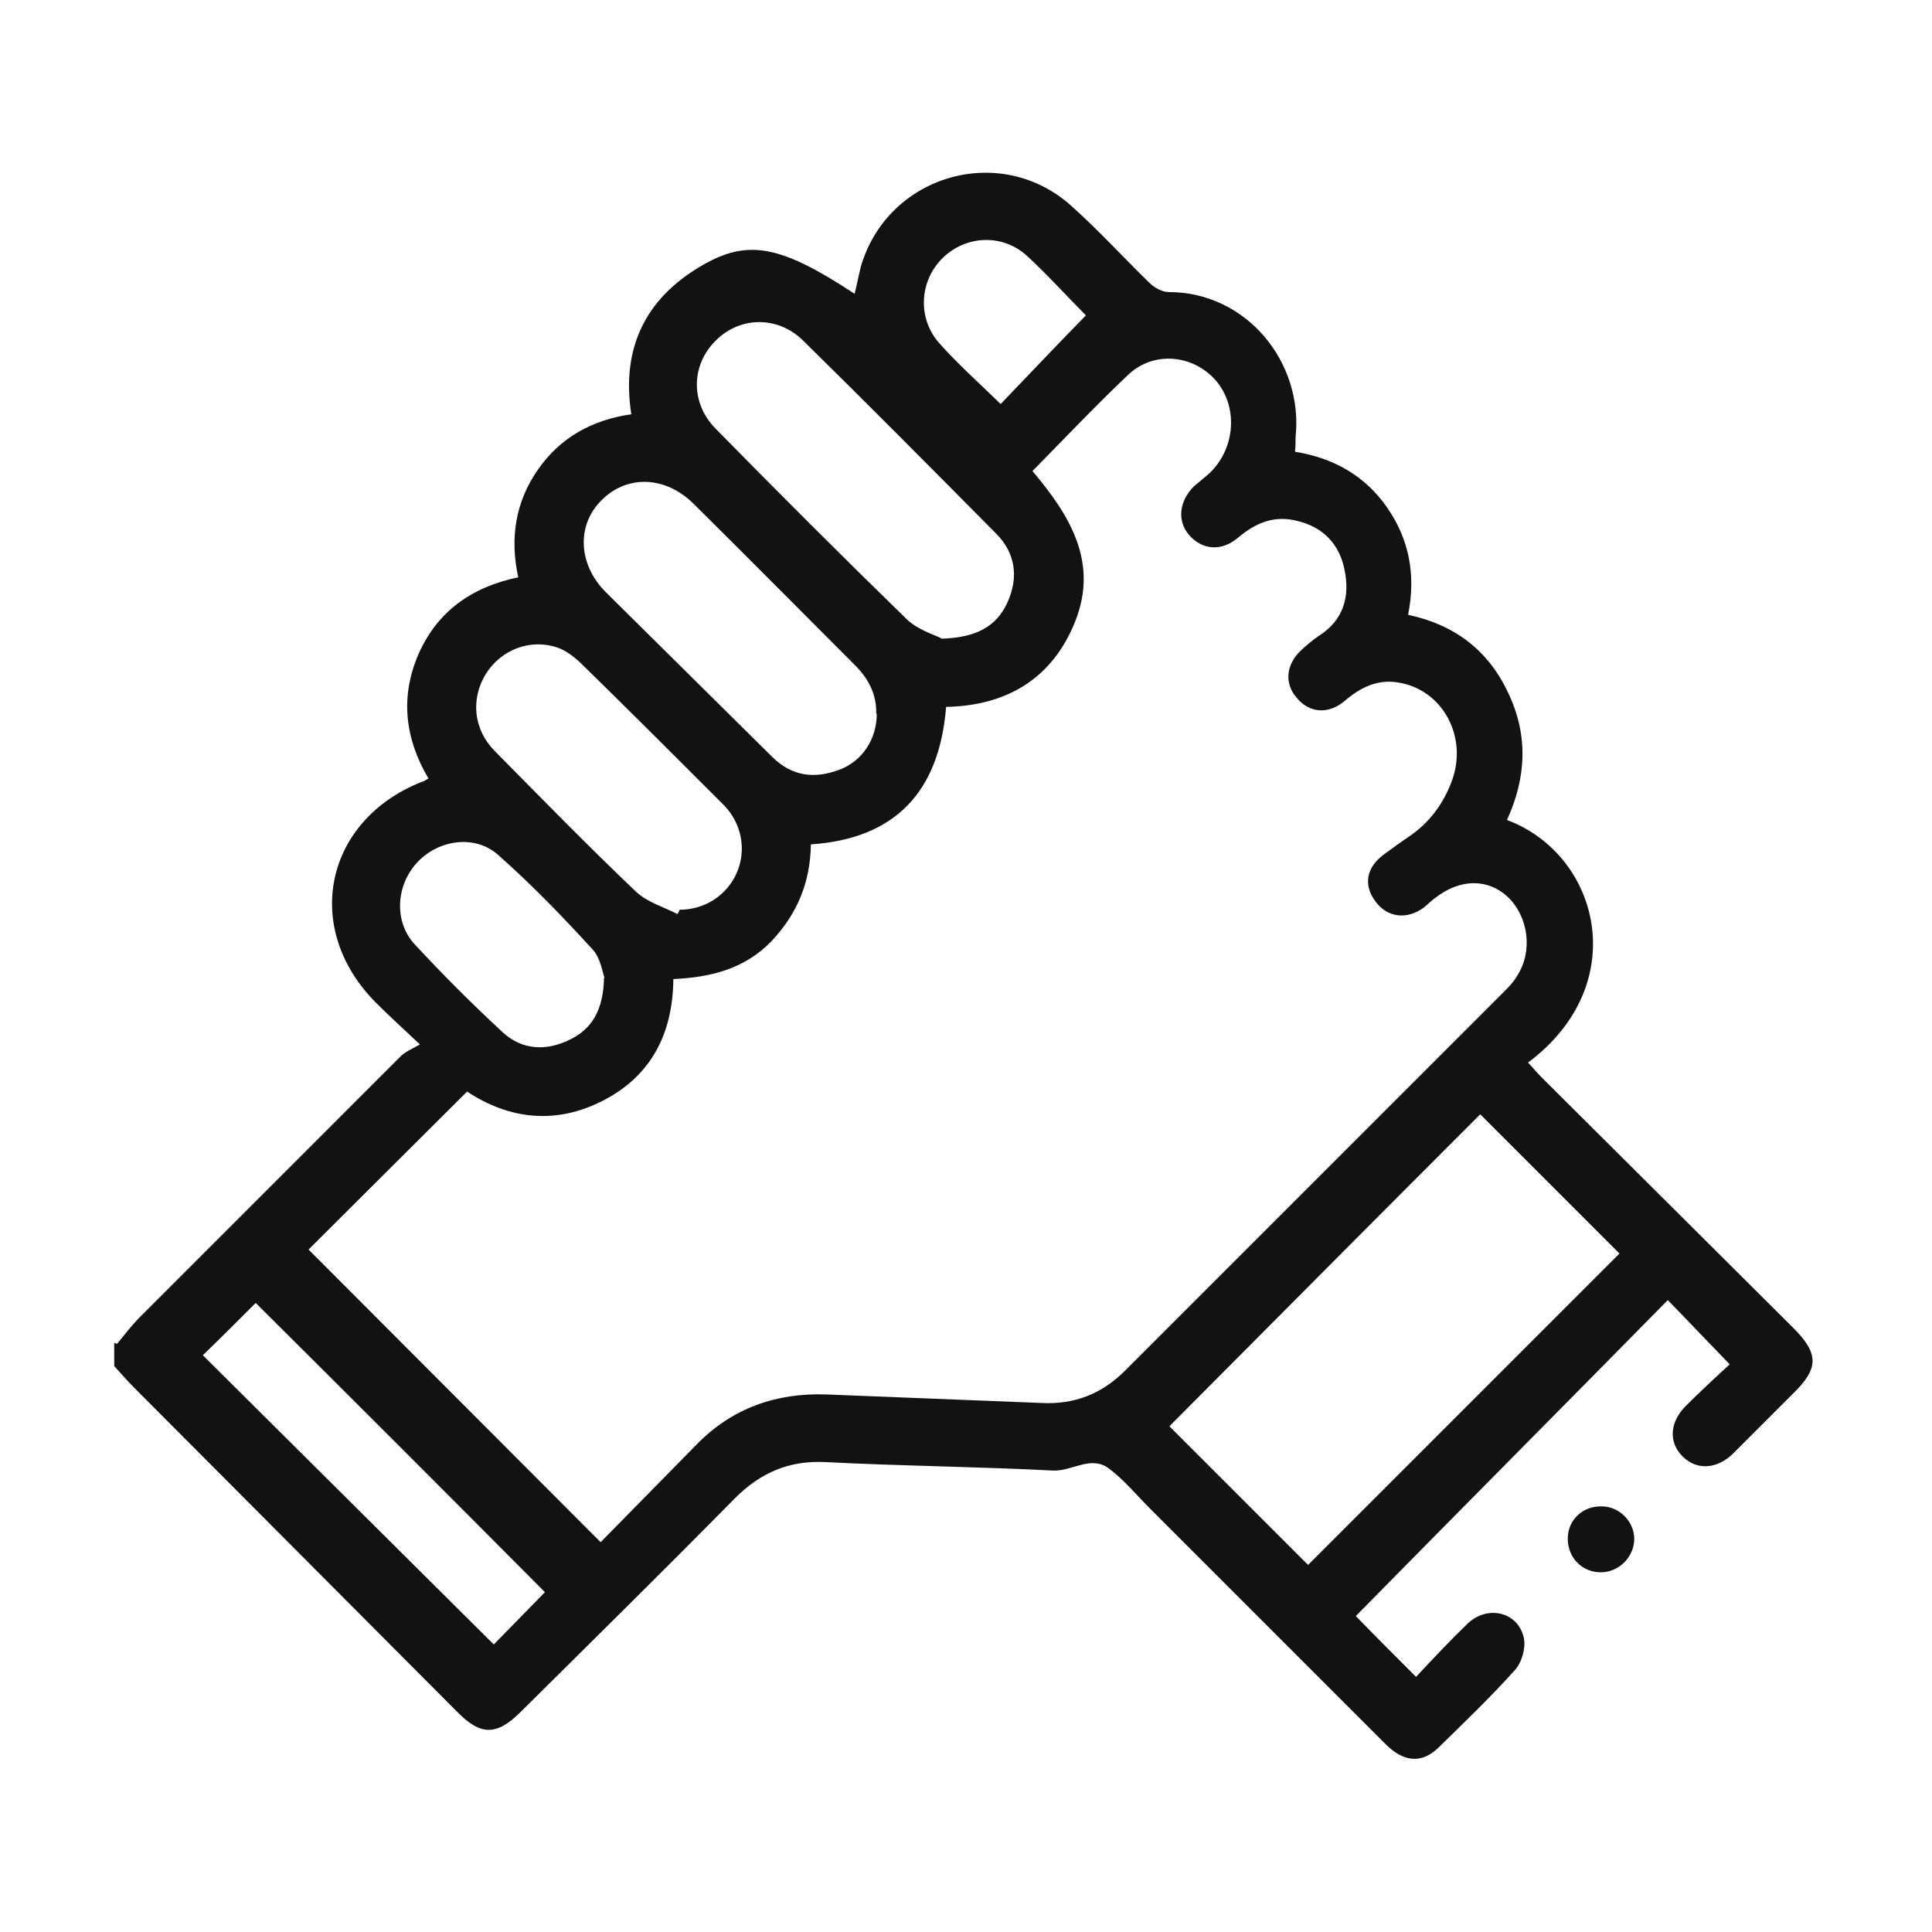 <?xml version="1.0" encoding="UTF-8"?>
<svg id="Layer_1" data-name="Layer 1" xmlns="http://www.w3.org/2000/svg" viewBox="0 0 34 34">
  <defs>
    <style>
      .cls-1 {
        fill: #121212;
        stroke-width: 0px;
      }
    </style>
  </defs>
  <path class="cls-1" d="m2.06,23.65c.12-.15.24-.3.37-.44,1.54-1.54,3.08-3.08,4.62-4.62.08-.08.2-.13.34-.21-.32-.3-.55-.51-.77-.73-1.31-1.31-.91-3.21.8-3.89.04-.01.07-.03.12-.06-.42-.71-.5-1.45-.17-2.2.33-.74.93-1.17,1.75-1.34-.15-.69-.05-1.33.35-1.9.39-.56.95-.87,1.64-.97-.18-1.15.24-2.03,1.23-2.61.82-.48,1.39-.37,2.7.49.04-.16.07-.32.11-.48.47-1.61,2.45-2.19,3.7-1.07.48.43.91.9,1.37,1.35.09.09.23.17.35.17,1.37,0,2.37,1.24,2.23,2.55,0,.08,0,.15-.01.26.68.11,1.23.42,1.62.98.39.56.51,1.19.37,1.89.81.17,1.41.62,1.76,1.37.36.75.32,1.5-.02,2.24,1.63.61,2.22,2.89.37,4.27.08.08.15.17.23.25,1.48,1.47,2.96,2.95,4.44,4.42.45.45.45.71,0,1.15-.35.35-.7.7-1.05,1.05-.29.29-.65.31-.9.06-.25-.25-.23-.61.07-.9.25-.25.52-.5.76-.72-.37-.38-.7-.73-1.09-1.13-1.83,1.86-3.67,3.71-5.49,5.56.34.35.68.69,1.06,1.07.29-.31.59-.63.9-.93.36-.35.91-.21,1,.26.03.17-.04.42-.16.55-.43.48-.89.92-1.35,1.37-.29.28-.61.25-.92-.06-1.32-1.32-2.64-2.64-3.96-3.96-.06-.06-.12-.12-.19-.19-.24-.24-.46-.51-.73-.71-.31-.23-.64.05-.97.04-1.34-.07-2.68-.08-4.02-.15-.64-.03-1.14.19-1.59.64-1.24,1.26-2.5,2.5-3.76,3.75-.43.43-.71.43-1.13,0-1.9-1.91-3.8-3.81-5.7-5.72-.11-.11-.22-.24-.33-.36,0-.14,0-.27,0-.41Zm8.51,3.49c.56-.57,1.13-1.15,1.7-1.73.62-.63,1.39-.9,2.27-.87,1.26.05,2.52.1,3.79.15.58.03,1.06-.16,1.47-.57,2.22-2.22,4.44-4.44,6.66-6.66.09-.09.18-.18.24-.29.28-.43.2-1.04-.17-1.39-.35-.32-.83-.32-1.27.02-.07.05-.13.11-.2.17-.3.22-.64.18-.85-.1-.22-.29-.17-.6.14-.83.15-.11.3-.22.45-.32.35-.24.59-.56.74-.95.31-.79-.15-1.64-.94-1.76-.36-.06-.66.09-.93.32-.29.25-.63.22-.85-.05-.22-.25-.19-.58.07-.83.1-.09.2-.18.32-.26.44-.28.55-.7.45-1.17-.09-.44-.37-.74-.82-.85-.41-.11-.74.03-1.05.29-.29.25-.63.22-.86-.04-.22-.25-.18-.6.08-.86.08-.07.17-.14.25-.21.48-.43.54-1.18.14-1.65-.4-.46-1.09-.53-1.54-.11-.58.55-1.13,1.13-1.69,1.7.65.77,1.17,1.6.75,2.65-.4,1-1.2,1.48-2.27,1.5-.12,1.5-.9,2.32-2.38,2.42-.01.67-.24,1.22-.69,1.7-.47.49-1.07.64-1.73.67-.01.95-.38,1.69-1.22,2.13-.84.44-1.67.34-2.41-.15-.94.94-1.88,1.87-2.79,2.78,1.7,1.7,3.41,3.42,5.15,5.16Zm12.45.4c1.82-1.82,3.66-3.66,5.48-5.48-.81-.81-1.64-1.64-2.45-2.45-1.82,1.82-3.65,3.66-5.47,5.49.81.81,1.64,1.64,2.44,2.44Zm-6.45-16.3c.62-.02.97-.22,1.16-.64.2-.44.14-.87-.2-1.21-1.13-1.14-2.26-2.28-3.4-3.4-.45-.44-1.12-.42-1.54.01-.43.43-.44,1.09,0,1.54,1.11,1.13,2.23,2.25,3.36,3.35.19.19.49.28.61.34Zm-1.15,1.32c.01-.34-.14-.62-.37-.85-.95-.95-1.89-1.9-2.84-2.84-.49-.49-1.16-.52-1.61-.08-.46.44-.43,1.14.06,1.63.98.97,1.96,1.94,2.94,2.91.34.33.73.38,1.16.22.42-.15.67-.55.67-.99Zm-3.5,3.53s.03-.05.04-.08c.45,0,.84-.26,1.01-.66.17-.4.08-.86-.23-1.18-.84-.84-1.69-1.69-2.54-2.52-.11-.1-.24-.2-.38-.25-.48-.17-1,.03-1.27.46-.27.44-.22.98.16,1.36.82.83,1.63,1.66,2.48,2.47.2.19.49.27.74.4Zm-2.33,11.93c-1.71-1.72-3.42-3.43-5.09-5.09-.3.3-.63.63-.93.92,1.69,1.68,3.41,3.39,5.12,5.09.29-.3.61-.62.89-.91Zm1.05-10.81c-.04-.1-.07-.35-.21-.5-.53-.58-1.08-1.15-1.67-1.67-.41-.36-1.05-.26-1.42.14-.37.4-.41,1.03-.05,1.43.5.54,1.02,1.06,1.56,1.56.34.31.76.33,1.17.13.4-.19.6-.53.61-1.1Zm6.97-10.1c.51-.53,1-1.05,1.5-1.56-.33-.33-.67-.71-1.04-1.05-.43-.39-1.07-.36-1.48.04-.41.4-.45,1.06-.06,1.5.33.37.7.7,1.08,1.07Z"/>
  <path class="cls-1" d="m27.59,27.08c0-.33.26-.58.6-.57.31,0,.57.27.57.57,0,.32-.27.59-.59.59-.33,0-.58-.26-.58-.59Z"/>
</svg>